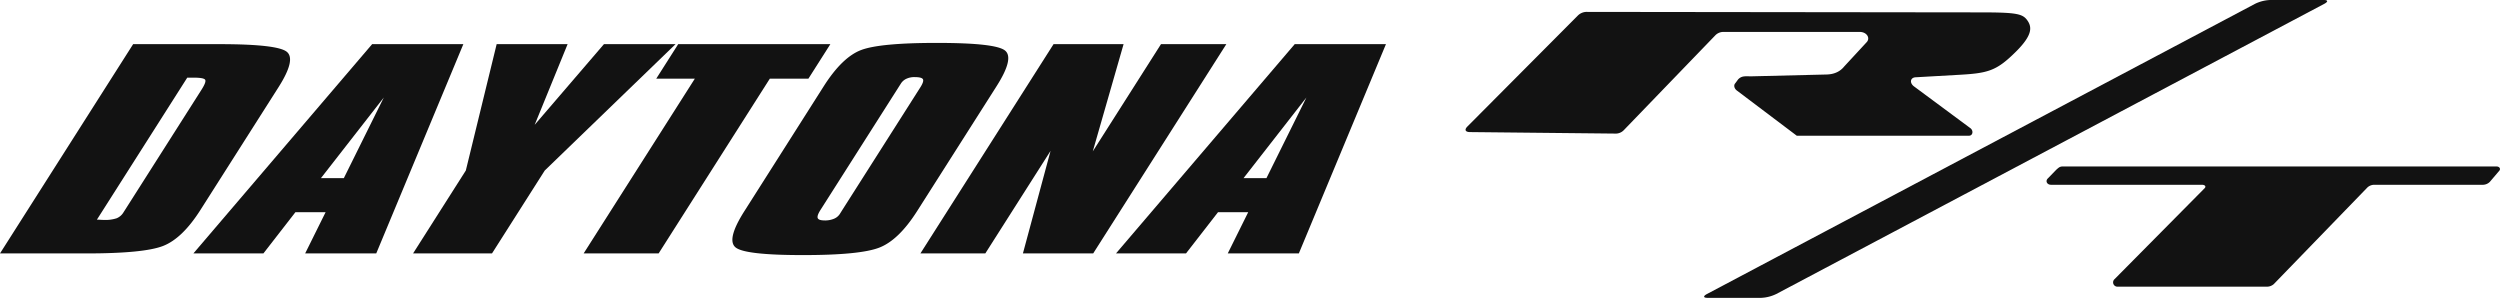 <svg xmlns="http://www.w3.org/2000/svg" viewBox="0 0 1785.43 212.71"><defs><style>.cls-1,.cls-2{fill:#121212;}.cls-2{fill-rule:evenodd;}</style></defs><title>Daytona-RT</title><g id="Layer_2" data-name="Layer 2"><g id="Layer_1-2" data-name="Layer 1"><path class="cls-1" d="M-6143.55-4769.84H-6453c-2.3,0-3,.75-4.76,2.28l-6,6.18c-2.1,1.93-.69,4.63,2.16,4.63h107.79c2.2,0,3.33,1.32,1.65,2.74l-64,64.61a3.08,3.08,0,0,0,1.9,5.43h106.52a7.49,7.49,0,0,0,5.26-1.86l66.94-69.09a7.27,7.27,0,0,1,4.91-1.82h77.26a7.12,7.12,0,0,0,5.16-2.09l6.42-7.53C-6140.06-4768-6141.22-4769.84-6143.55-4769.84Z" transform="translate(7926.37 4888.71)"/><path class="cls-1" d="M-6792.77-4880.21l280.76.34c26.06,0,30.24,1,33.61,5.86s3.42,10.64-8.39,22.33c-14.25,14.11-20.1,15.35-43,16.54l-28.49,1.62c-4,.21-4.53,4.25-.84,6.75l39.74,29.44c2.59,1.75,2.05,5.54-.79,5.54h-123l-42.88-32.35c-1.85-1.45-2.33-3.82-1-5.15l2-2.73c2.75-2.84,5.36-2.11,9.91-2.19l53.05-1.29c5.54-.1,9.79-2,12.8-5.74l16.23-17.55c2.51-3.12-.41-7.11-5.05-7.11h-97.09a8,8,0,0,0-6.14,2.42l-65.37,67.74a8,8,0,0,1-6.24,2.43l-103.5-1.07c-3.6,0-4.05-1.77-2.12-3.8l78.95-79.32A9,9,0,0,1-6792.77-4880.21Z" transform="translate(7926.37 4888.71)"/><path class="cls-1" d="M-6266.77-4888.71h-38.44a27.23,27.23,0,0,0-10.72,2.75l-391.33,207.2c-2.87,1.52-2.73,2.76.31,2.76h38.45a27.29,27.29,0,0,0,10.72-2.76l391.32-207.2C-6263.58-4887.48-6263.72-4888.71-6266.77-4888.71Z" transform="translate(7926.37 4888.71)"/><path class="cls-2" d="M-7792.64-4833.25l-64.53,101.42c.62,0,1.52,0,2.71.09s2,.09,2.55.09a25.31,25.31,0,0,0,8.81-1.17,10.19,10.19,0,0,0,4.91-4.22l2.46-3.86,53.21-83.64q3.83-6,2.54-7.37c-.86-.89-3.5-1.34-7.9-1.34Zm22.75-23.93q41.54,0,48.31,5.44t-5.88,25.31l-55.84,87.78q-12.93,20.31-26.69,25.62t-54.68,5.31h-61.7l95.09-149.46Z" transform="translate(7926.37 4888.71)"/><path class="cls-2" d="M-7697.18-4761.47h16.36l28.55-57.6Zm-91.08,53.75,127.66-149.46h65.14l-62.21,149.46h-50.77l14.61-29.45h-21.56l-22.87,29.45Z" transform="translate(7926.37 4888.71)"/><polygon class="cls-2" points="295 180.99 332.68 121.77 354.7 31.53 405.37 31.53 381.85 89.14 431.33 31.53 482.47 31.53 389.05 121.77 351.37 180.99 295 180.99"/><polygon class="cls-2" points="416.82 180.99 496.22 56.2 468.66 56.2 484.35 31.53 593.02 31.53 577.33 56.2 549.77 56.2 470.37 180.99 416.82 180.99"/><path class="cls-2" d="M-7284.75-4826.25l-55.62,87.42c-1.8,2.82-2.45,4.78-2,5.89s2.14,1.66,5,1.66a16.39,16.39,0,0,0,6.61-1.21,9.07,9.07,0,0,0,4.14-3.37l1.88-3,55.62-87.42q2.74-4.32,1.88-5.84t-5.94-1.53a13.53,13.53,0,0,0-5.91,1.21A9.18,9.18,0,0,0-7283-4829Zm-53.3-.9q13.29-20.88,26.9-25.91t54.18-5q41.49,0,48.31,5.4t-6,25.55l-56.76,89.22q-13.11,20.61-26.93,26t-54.69,5.35q-41.32,0-48-5.48t6.25-25.83Z" transform="translate(7926.37 4888.71)"/><polygon class="cls-2" points="657.33 180.99 752.42 31.53 802.43 31.53 780.43 108.11 829.15 31.53 875.81 31.53 780.72 180.99 730.54 180.99 750.28 107.75 703.68 180.99 657.33 180.99"/><path class="cls-2" d="M-7038.29-4761.47h16.37l28.54-57.6Zm-91.07,53.75,127.65-149.46h65.15l-62.21,149.46h-50.77l14.61-29.45h-21.56l-22.87,29.45Z" transform="translate(7926.37 4888.71)"/></g></g></svg>